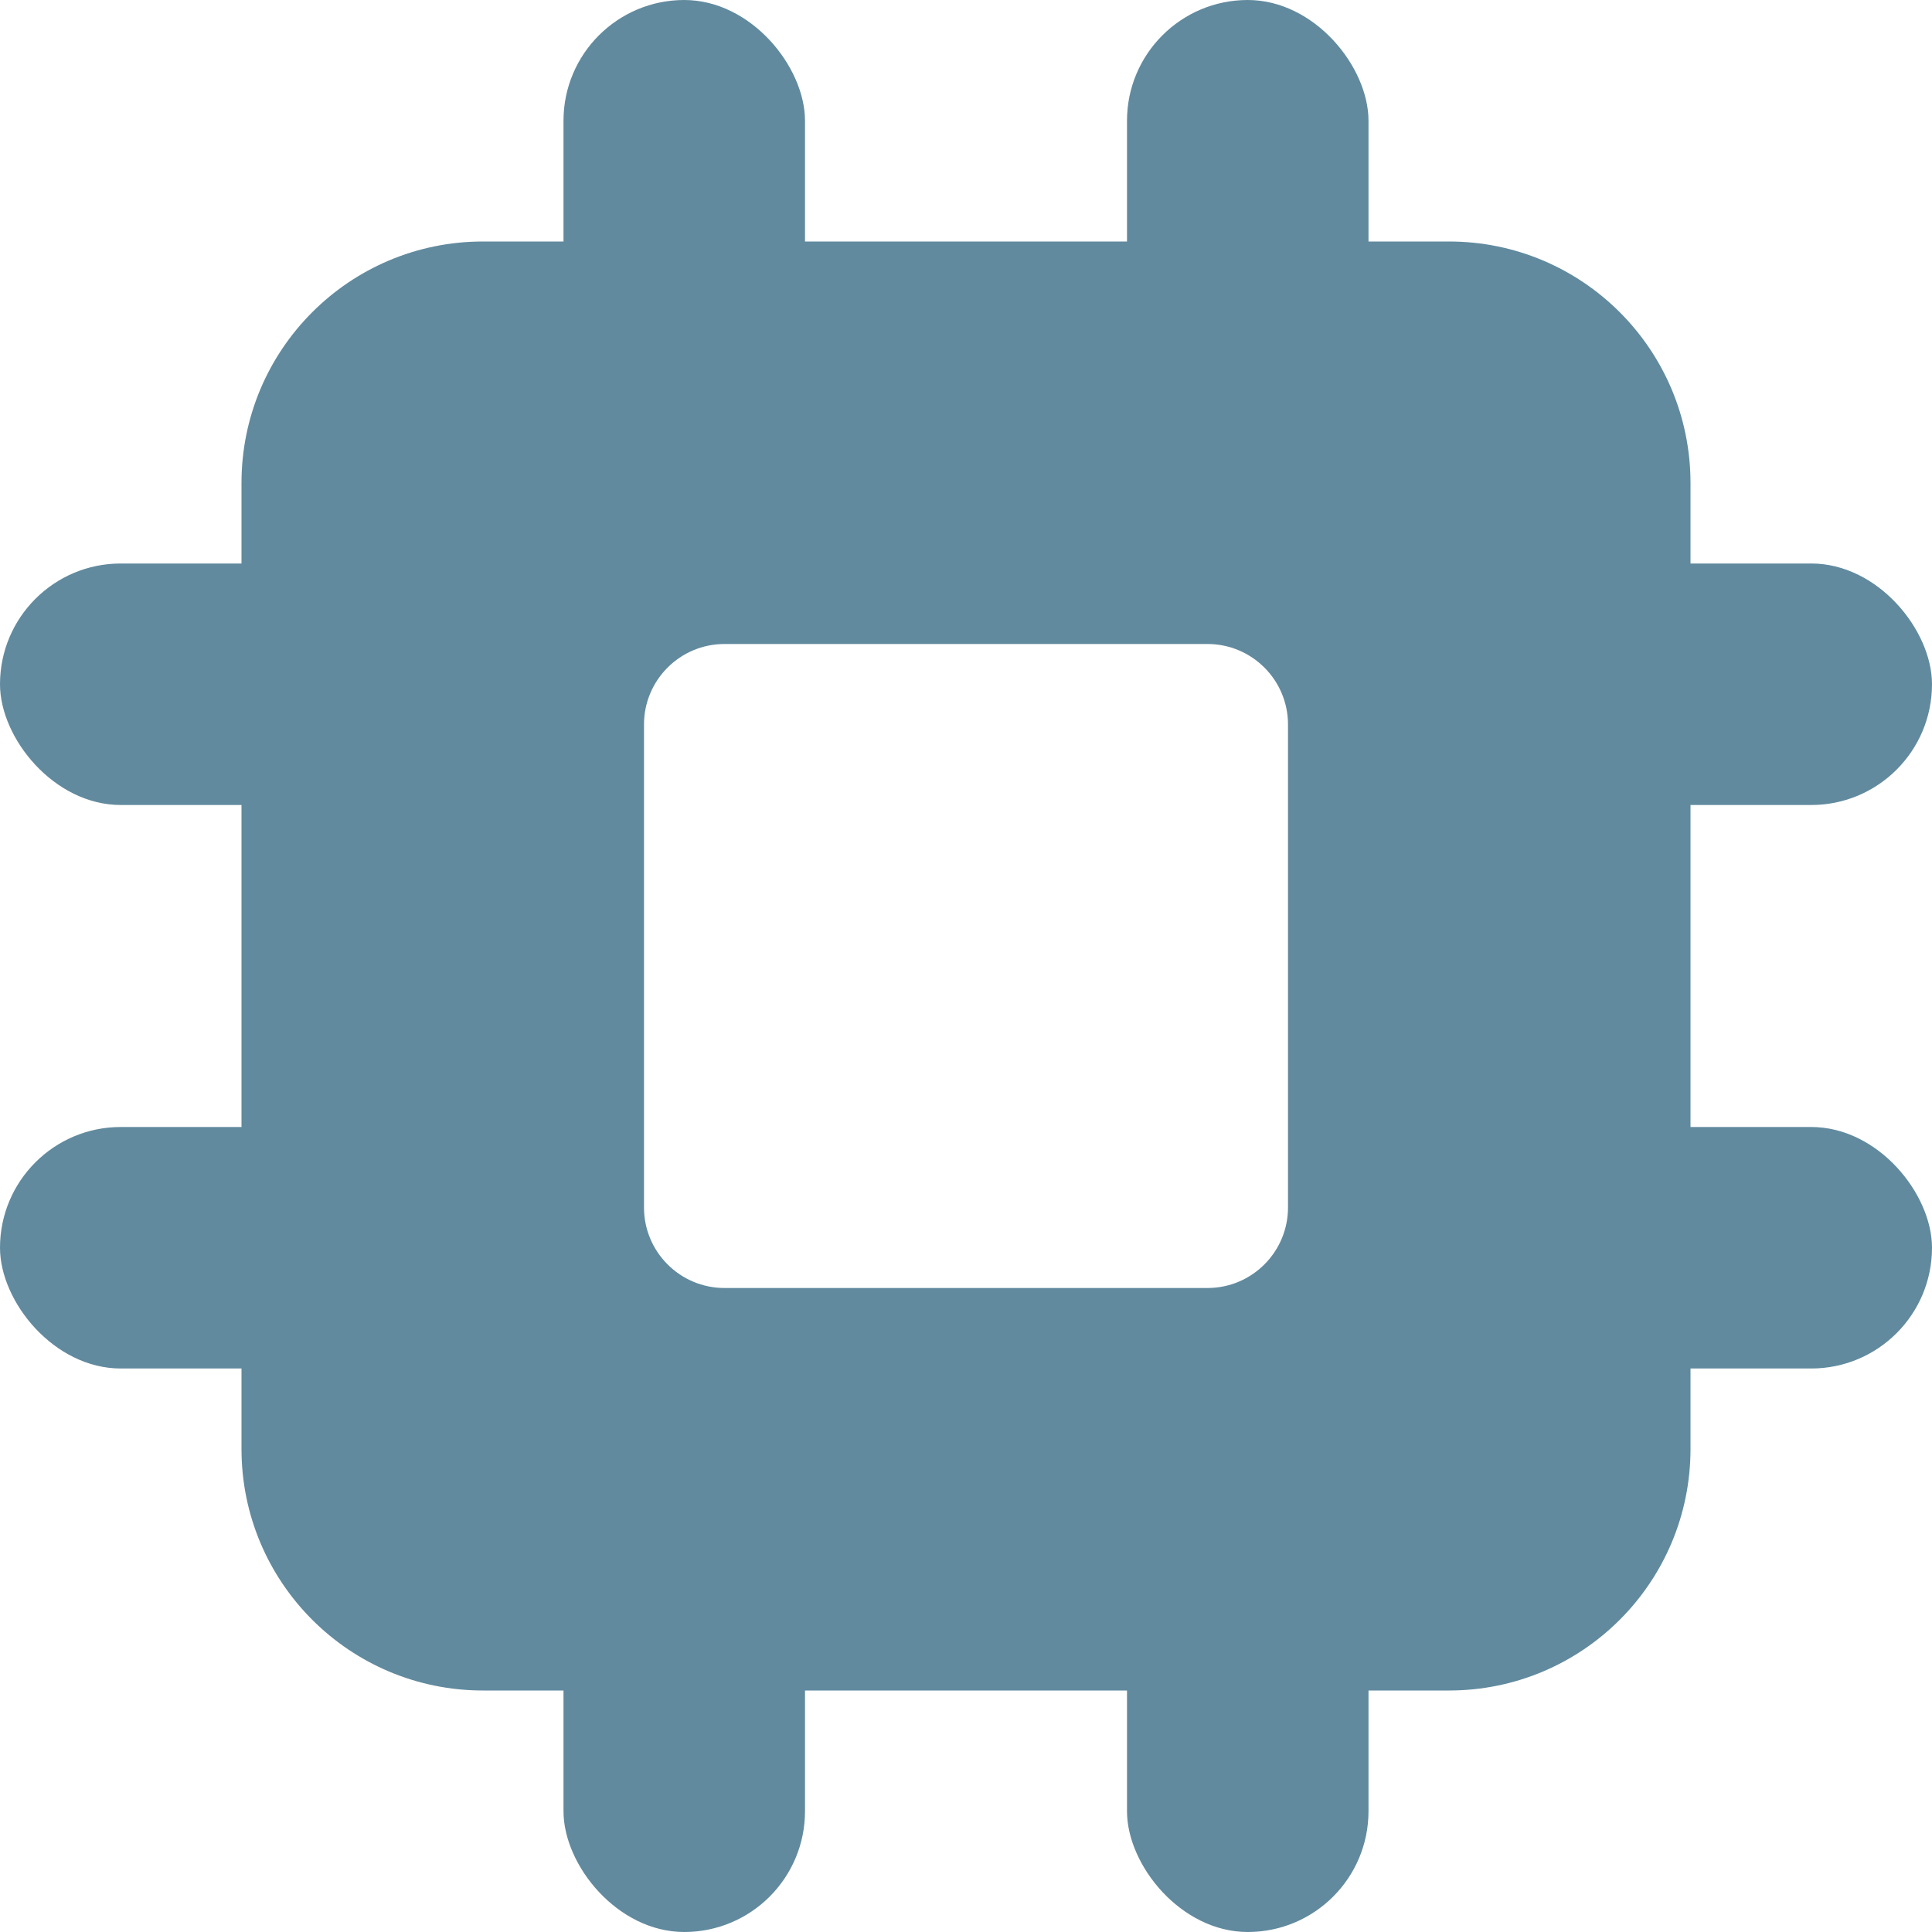 <svg xmlns="http://www.w3.org/2000/svg" width="24" height="24" viewBox="0 0 24 24"><g fill="none" fill-rule="evenodd"><path fill="#618A9E" d="M18,3 C19.657,3 21,4.343 21,6 L21,18 C21,19.657 19.657,21 18,21 L6,21 C4.343,21 3,19.657 3,18 L3,6 C3,4.343 4.343,3 6,3 L18,3 Z M15,8 L9,8 C8.448,8 8,8.448 8,9 L8,9 L8,15 C8,15.552 8.448,16 9,16 L9,16 L15,16 C15.552,16 16,15.552 16,15 L16,15 L16,9 C16,8.448 15.552,8 15,8 L15,8 Z"/><rect width="3" height="5" x="7" fill="#618A9E" rx="1.5"/><rect width="3" height="5" x="14" fill="#618A9E" rx="1.5"/><rect width="3" height="5" x="7" y="19" fill="#618A9E" rx="1.5"/><rect width="3" height="5" x="14" y="19" fill="#618A9E" rx="1.5"/><rect width="5" height="3" x="19" y="14" fill="#618A9E" rx="1.5"/><rect width="5" height="3" x="19" y="7" fill="#618A9E" rx="1.5"/><rect width="5" height="3" y="14" fill="#618A9E" rx="1.5"/><rect width="5" height="3" y="7" fill="#618A9E" rx="1.5"/></g></svg>